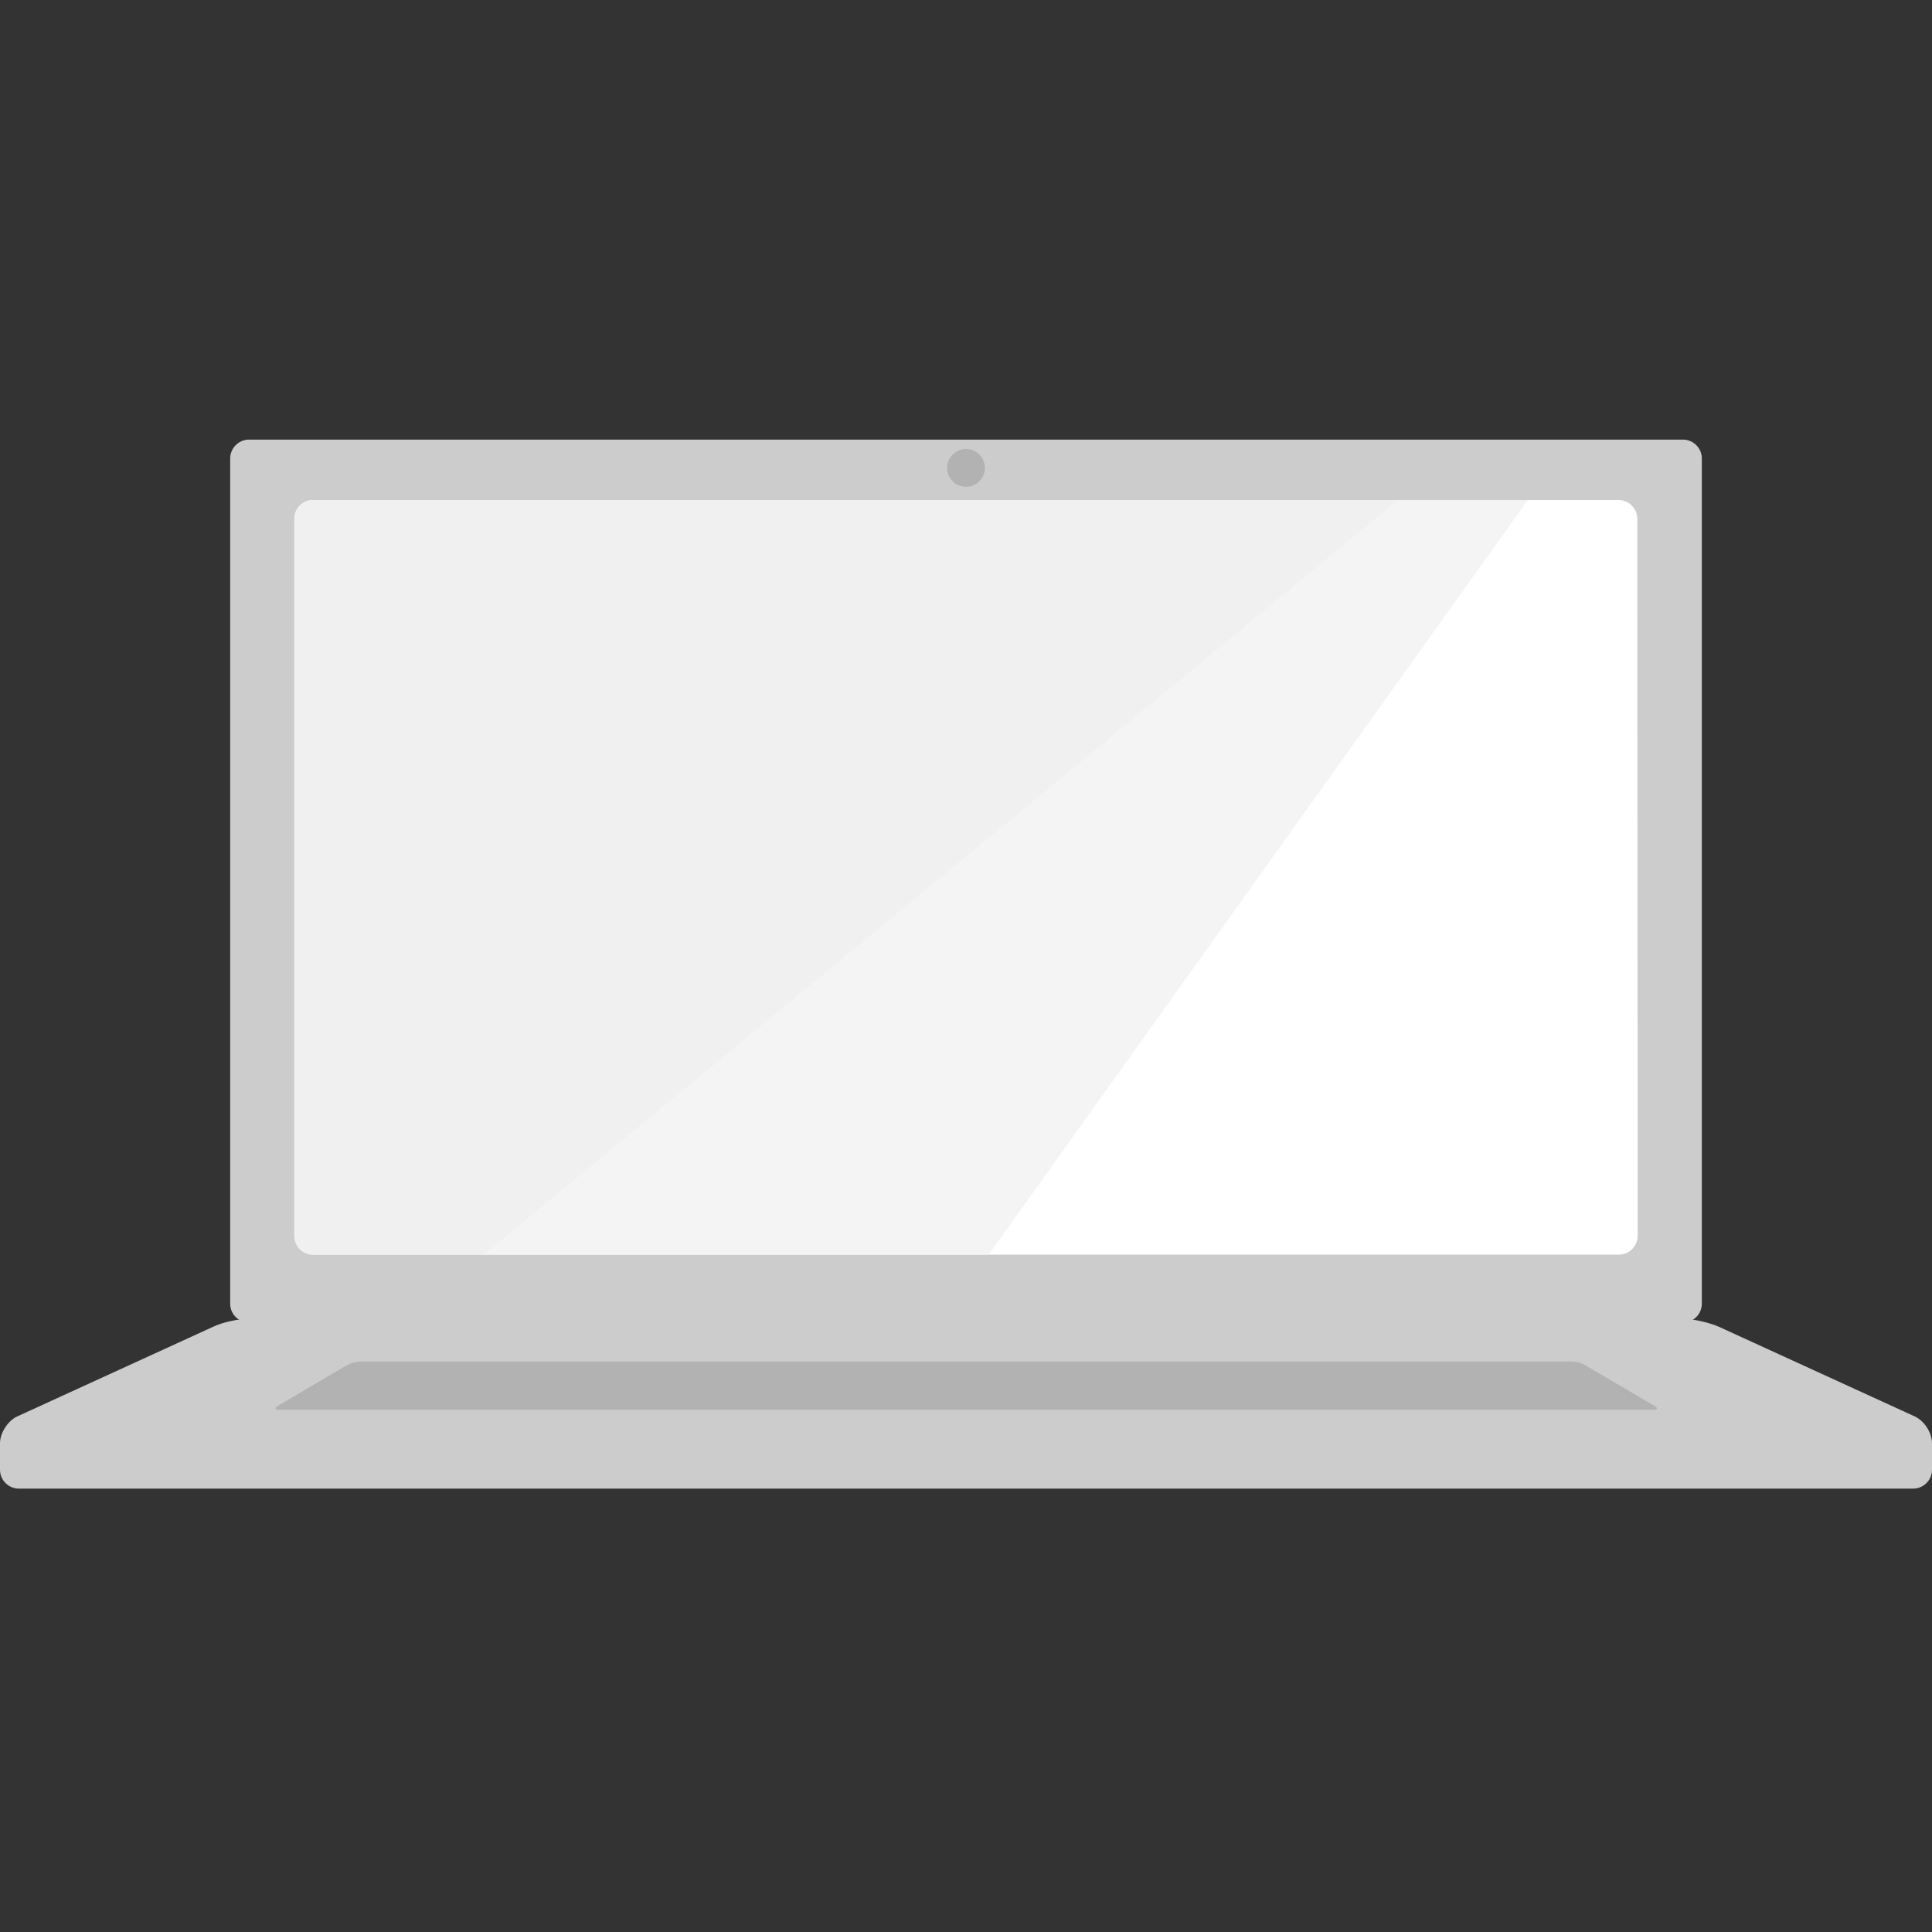 <svg version="1.1" id="icon" xmlns="http://www.w3.org/2000/svg" x="0" y="0" viewBox="0 0 512 512" xml:space="preserve"><rect x="0" y="0" width="512" height="512" fill="#333333" stroke="none"/><style type="text/css">.st0{fill:#ccc}.st1{fill:#b2b2b2}</style><path class="st0" d="M66 116.5c-2.8 0-5 2.3-5 5v224c0 2.8 2.3 5 5 5h380c2.8 0 5-2.3 5-5v-224c0-2.8-2.3-5-5-5H66z"/><circle class="st1" cx="256" cy="124" r="5"/><path class="st0" d="M455.5 351.6c-2.5-1.1-6.8-2.1-9.5-2.1H66c-2.8 0-7 .9-9.5 2.1l-52 23.8C2 376.6 0 379.8 0 382.5v7c0 2.8 2.3 5 5 5h502c2.8 0 5-2.3 5-5v-7c0-2.8-2-5.9-4.5-7.1l-52-23.8z"/><path class="st1" d="M420.1 361.8c-.9-.6-2.6-1-3.7-1H95.6c-1.1 0-2.8.5-3.7 1l-18.3 10.8c-.9.6-.8 1 .3 1h364.3c1.1 0 1.2-.5.3-1l-18.4-10.8z"/><path d="M434 327.5c0 2.8-2.3 5-5 5H83c-2.8 0-5-2.3-5-5v-190c0-2.8 2.3-5 5-5h345.9c2.8 0 5 2.3 5 5l.1 190z" fill="#fff"/><path d="M370.4 132.5l-242.1 200H262l142.9-200h-34.5z" fill="#f4f4f4"/><path d="M83 132.5c-2.7 0-5 2.2-5 5v190c0 2.7 2.2 5 5 5h45.3l242.2-200H83z" fill="#f0f0f0"/></svg>